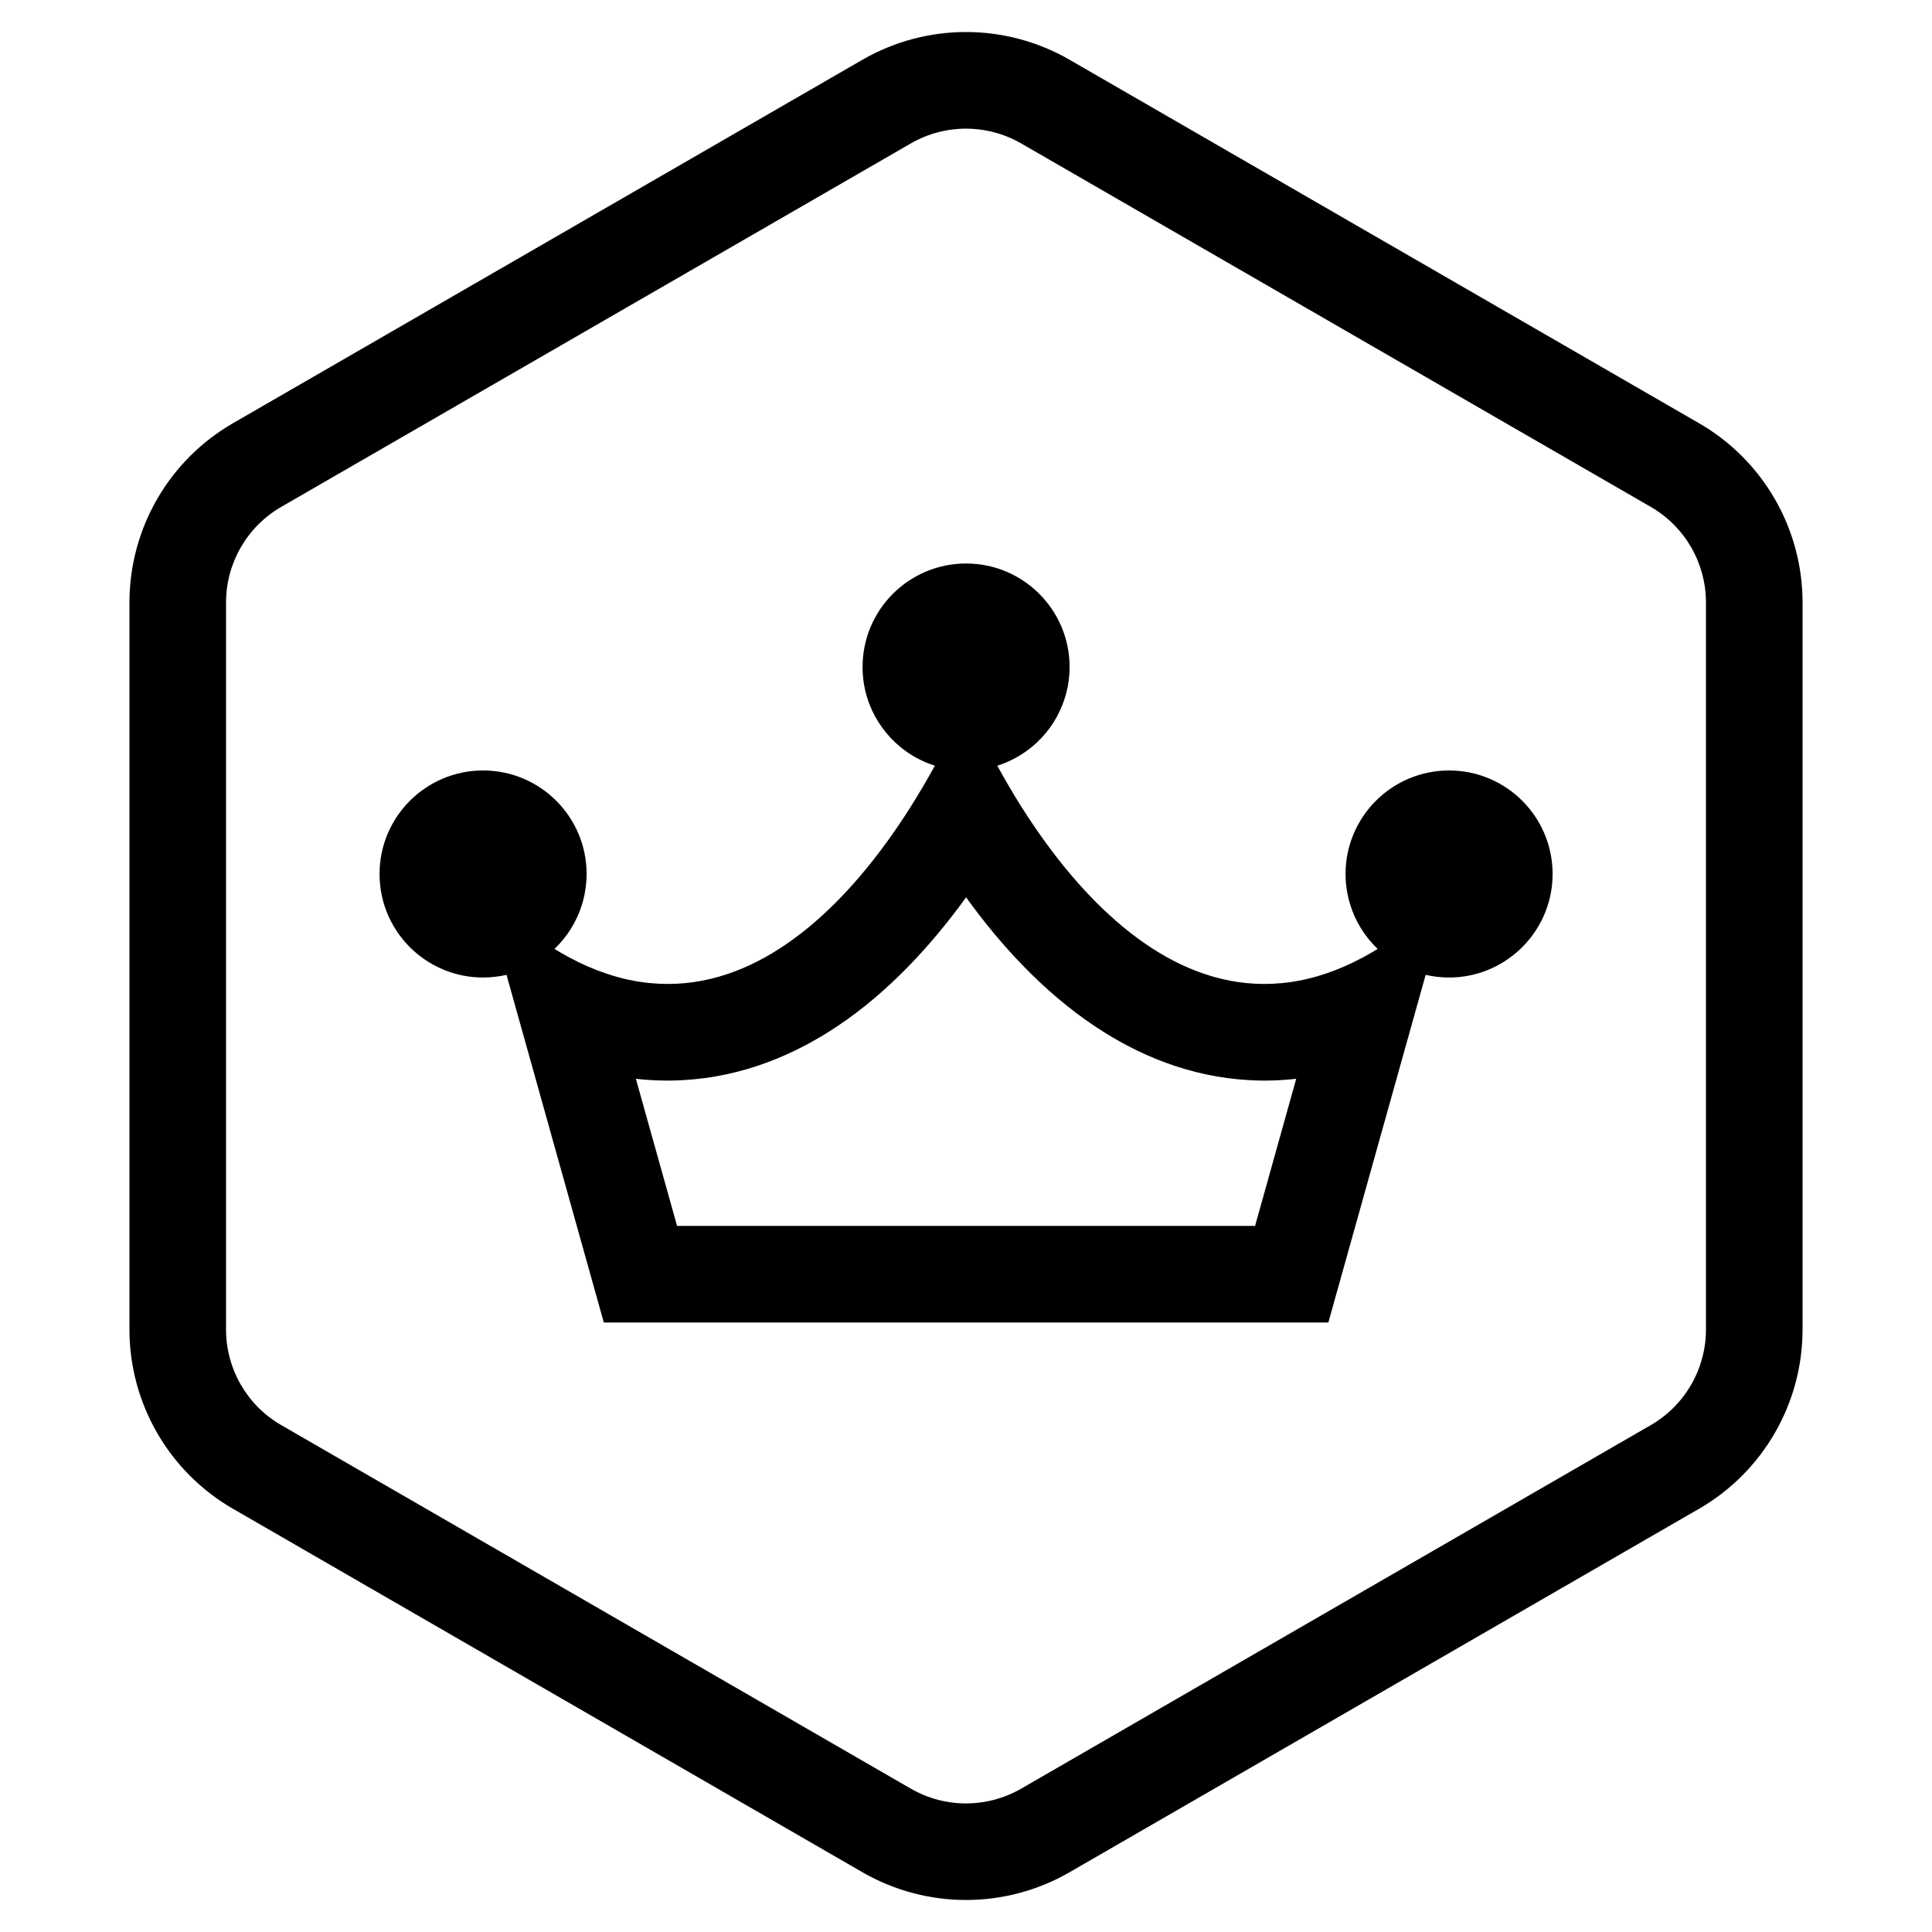 <svg width="24" height="24" viewBox="0 0 24 24" fill="none" xmlns="http://www.w3.org/2000/svg" data-seed-icon="true" data-seed-icon-version="0.5.3">
  <g>
    <g>
      <path fill-rule="evenodd" clip-rule="evenodd" d="M13.287 8.286C13.287 8.451 13.255 8.61 13.198 8.755C13.118 8.96 12.987 9.139 12.82 9.277C12.694 9.381 12.548 9.461 12.389 9.512C12.482 9.682 12.584 9.857 12.695 10.033C12.804 10.204 12.92 10.375 13.045 10.542C13.762 11.501 14.743 12.324 15.918 12.213C16.097 12.197 16.28 12.158 16.468 12.095C16.62 12.044 16.775 11.977 16.933 11.892C16.993 11.86 17.053 11.825 17.114 11.788C16.955 11.636 16.835 11.445 16.77 11.229C16.759 11.193 16.749 11.156 16.742 11.118C16.724 11.034 16.715 10.947 16.715 10.857C16.715 10.147 17.291 9.571 18.001 9.571C18.711 9.571 19.287 10.147 19.287 10.857C19.287 11.232 19.126 11.569 18.87 11.804C18.641 12.014 18.336 12.143 18.001 12.143C17.901 12.143 17.803 12.131 17.71 12.11L16.501 16.429H7.501L6.292 12.11C6.198 12.131 6.101 12.143 6.001 12.143C5.666 12.143 5.36 12.014 5.131 11.804C4.875 11.569 4.715 11.232 4.715 10.857C4.715 10.147 5.291 9.571 6.001 9.571C6.711 9.571 7.287 10.147 7.287 10.857C7.287 10.947 7.277 11.034 7.26 11.118C7.252 11.156 7.243 11.193 7.232 11.229C7.167 11.445 7.047 11.636 6.888 11.788C6.948 11.825 7.009 11.86 7.069 11.892C7.226 11.977 7.381 12.044 7.534 12.095C7.721 12.158 7.905 12.197 8.084 12.213C9.259 12.324 10.24 11.501 10.956 10.542C11.081 10.375 11.198 10.204 11.306 10.033C11.417 9.857 11.52 9.682 11.613 9.512C11.453 9.461 11.307 9.381 11.182 9.277C11.015 9.139 10.884 8.96 10.803 8.755C10.746 8.61 10.715 8.451 10.715 8.286C10.715 7.576 11.291 7 12.001 7C12.711 7 13.287 7.576 13.287 8.286ZM12.001 11.147C12.425 11.735 12.958 12.319 13.6 12.748C14.135 13.106 14.781 13.378 15.52 13.418C15.714 13.429 15.908 13.423 16.102 13.401L15.591 15.229H8.411L7.899 13.401C8.093 13.423 8.288 13.429 8.482 13.418C9.221 13.378 9.866 13.106 10.402 12.748C11.044 12.319 11.576 11.735 12.001 11.147Z" fill="currentColor"/>
      <path fill-rule="evenodd" clip-rule="evenodd" d="M10.714 0.742C11.51 0.283 12.49 0.283 13.286 0.742L21.107 5.258C21.902 5.717 22.392 6.566 22.392 7.485V16.515C22.392 17.434 21.902 18.283 21.107 18.742L13.286 23.258C12.49 23.717 11.51 23.717 10.714 23.258L2.893 18.742C2.098 18.283 1.608 17.434 1.608 16.515V7.485C1.608 6.566 2.098 5.717 2.893 5.258L10.714 0.742ZM12.686 1.782L20.507 6.297C20.931 6.542 21.192 6.995 21.192 7.485V16.515C21.192 17.006 20.931 17.458 20.507 17.703L12.686 22.219C12.261 22.464 11.739 22.464 11.314 22.219L3.493 17.703C3.069 17.458 2.808 17.006 2.808 16.515V7.485C2.808 6.995 3.069 6.542 3.493 6.297L11.314 1.782C11.739 1.537 12.261 1.537 12.686 1.782Z" fill="currentColor"/>
    </g>
  </g>
</svg>
